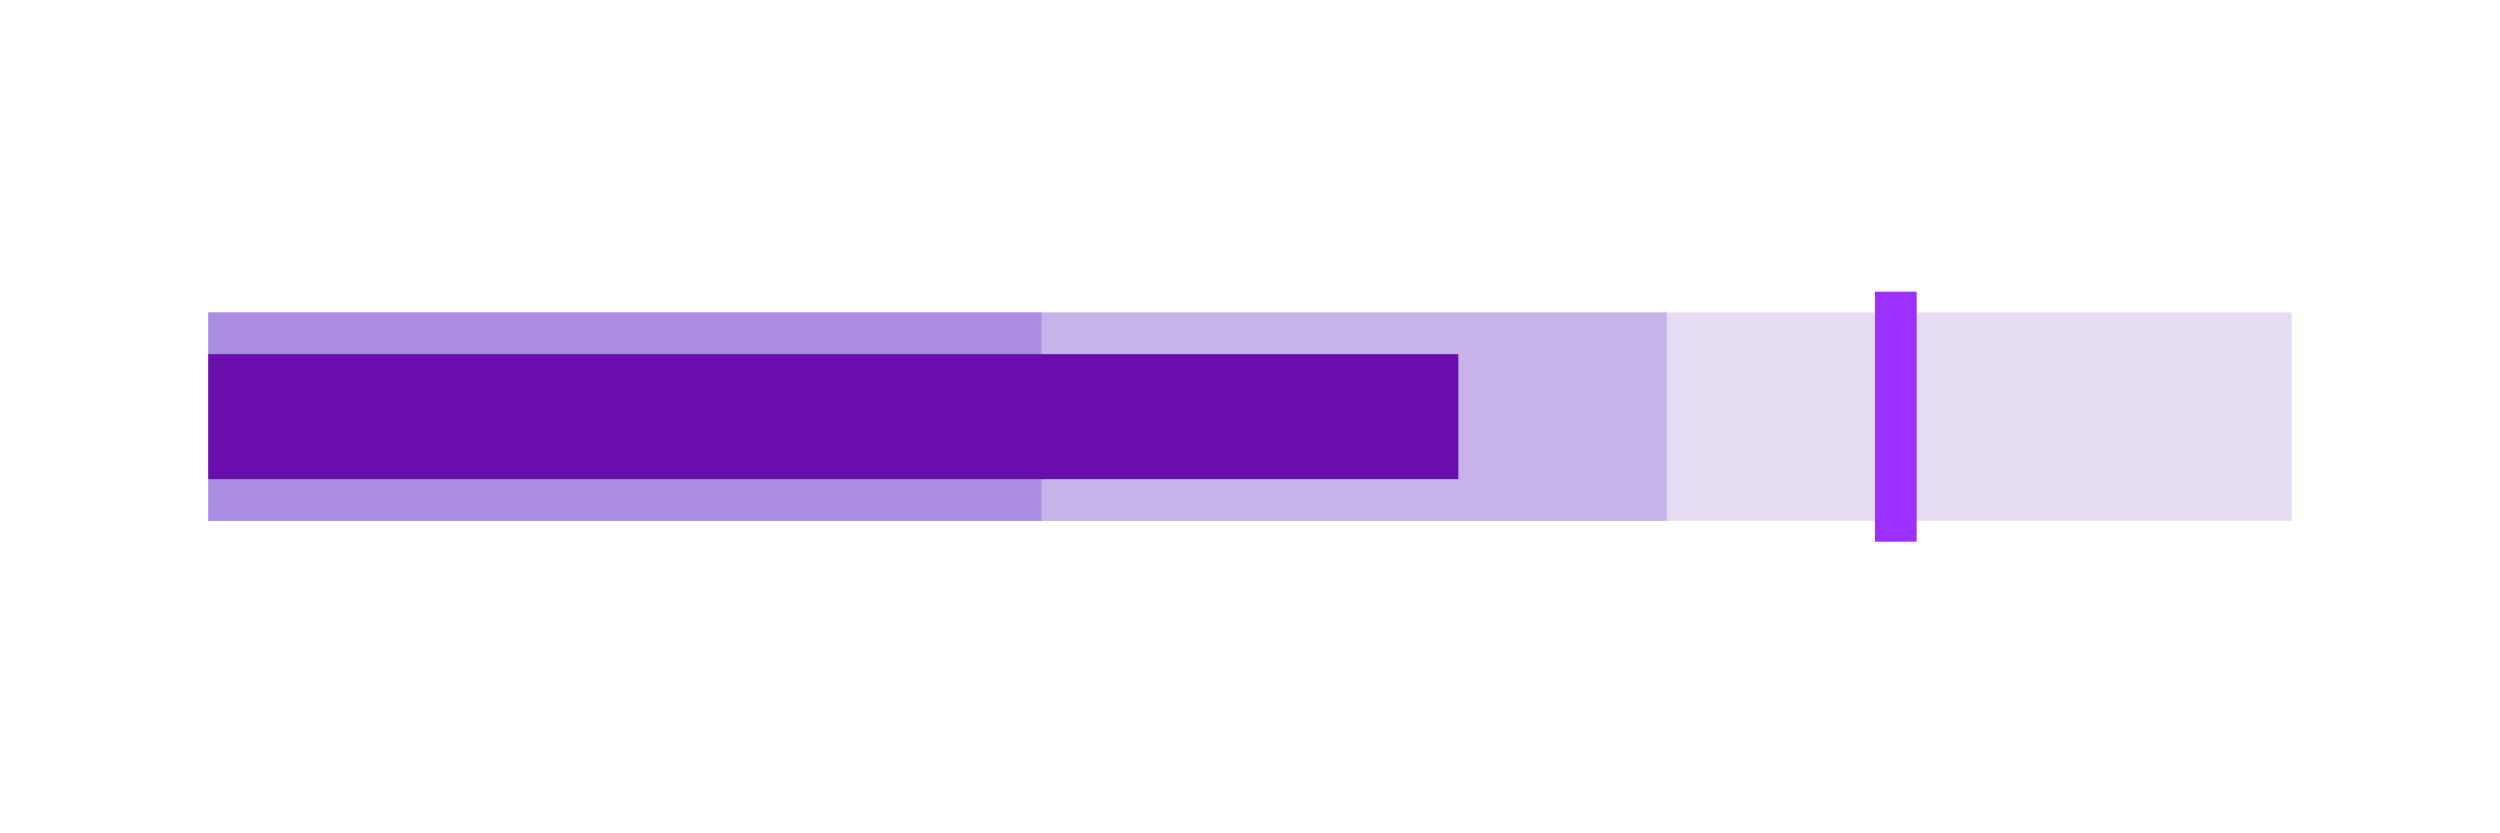 <svg width="120" height="40" viewBox="0 0 120 40" xmlns="http://www.w3.org/2000/svg">
  <g transform="translate(10,10)">
    <!-- Background ranges -->
    <rect x="0" y="5" width="100" height="10" fill="#e6dbf5"></rect>
    <rect x="0" y="5" width="70" height="10" fill="#c7b3ea"></rect>
    <rect x="0" y="5" width="40" height="10" fill="#a98de0"></rect>

    <!-- Actual performance bar -->
    <rect x="0" y="7" width="60" height="6" fill="#6a0dad"></rect>

    <!-- Target marker -->
    <rect x="80" y="4" width="2" height="12" fill="#9b30ff"></rect>
  </g>
</svg>
